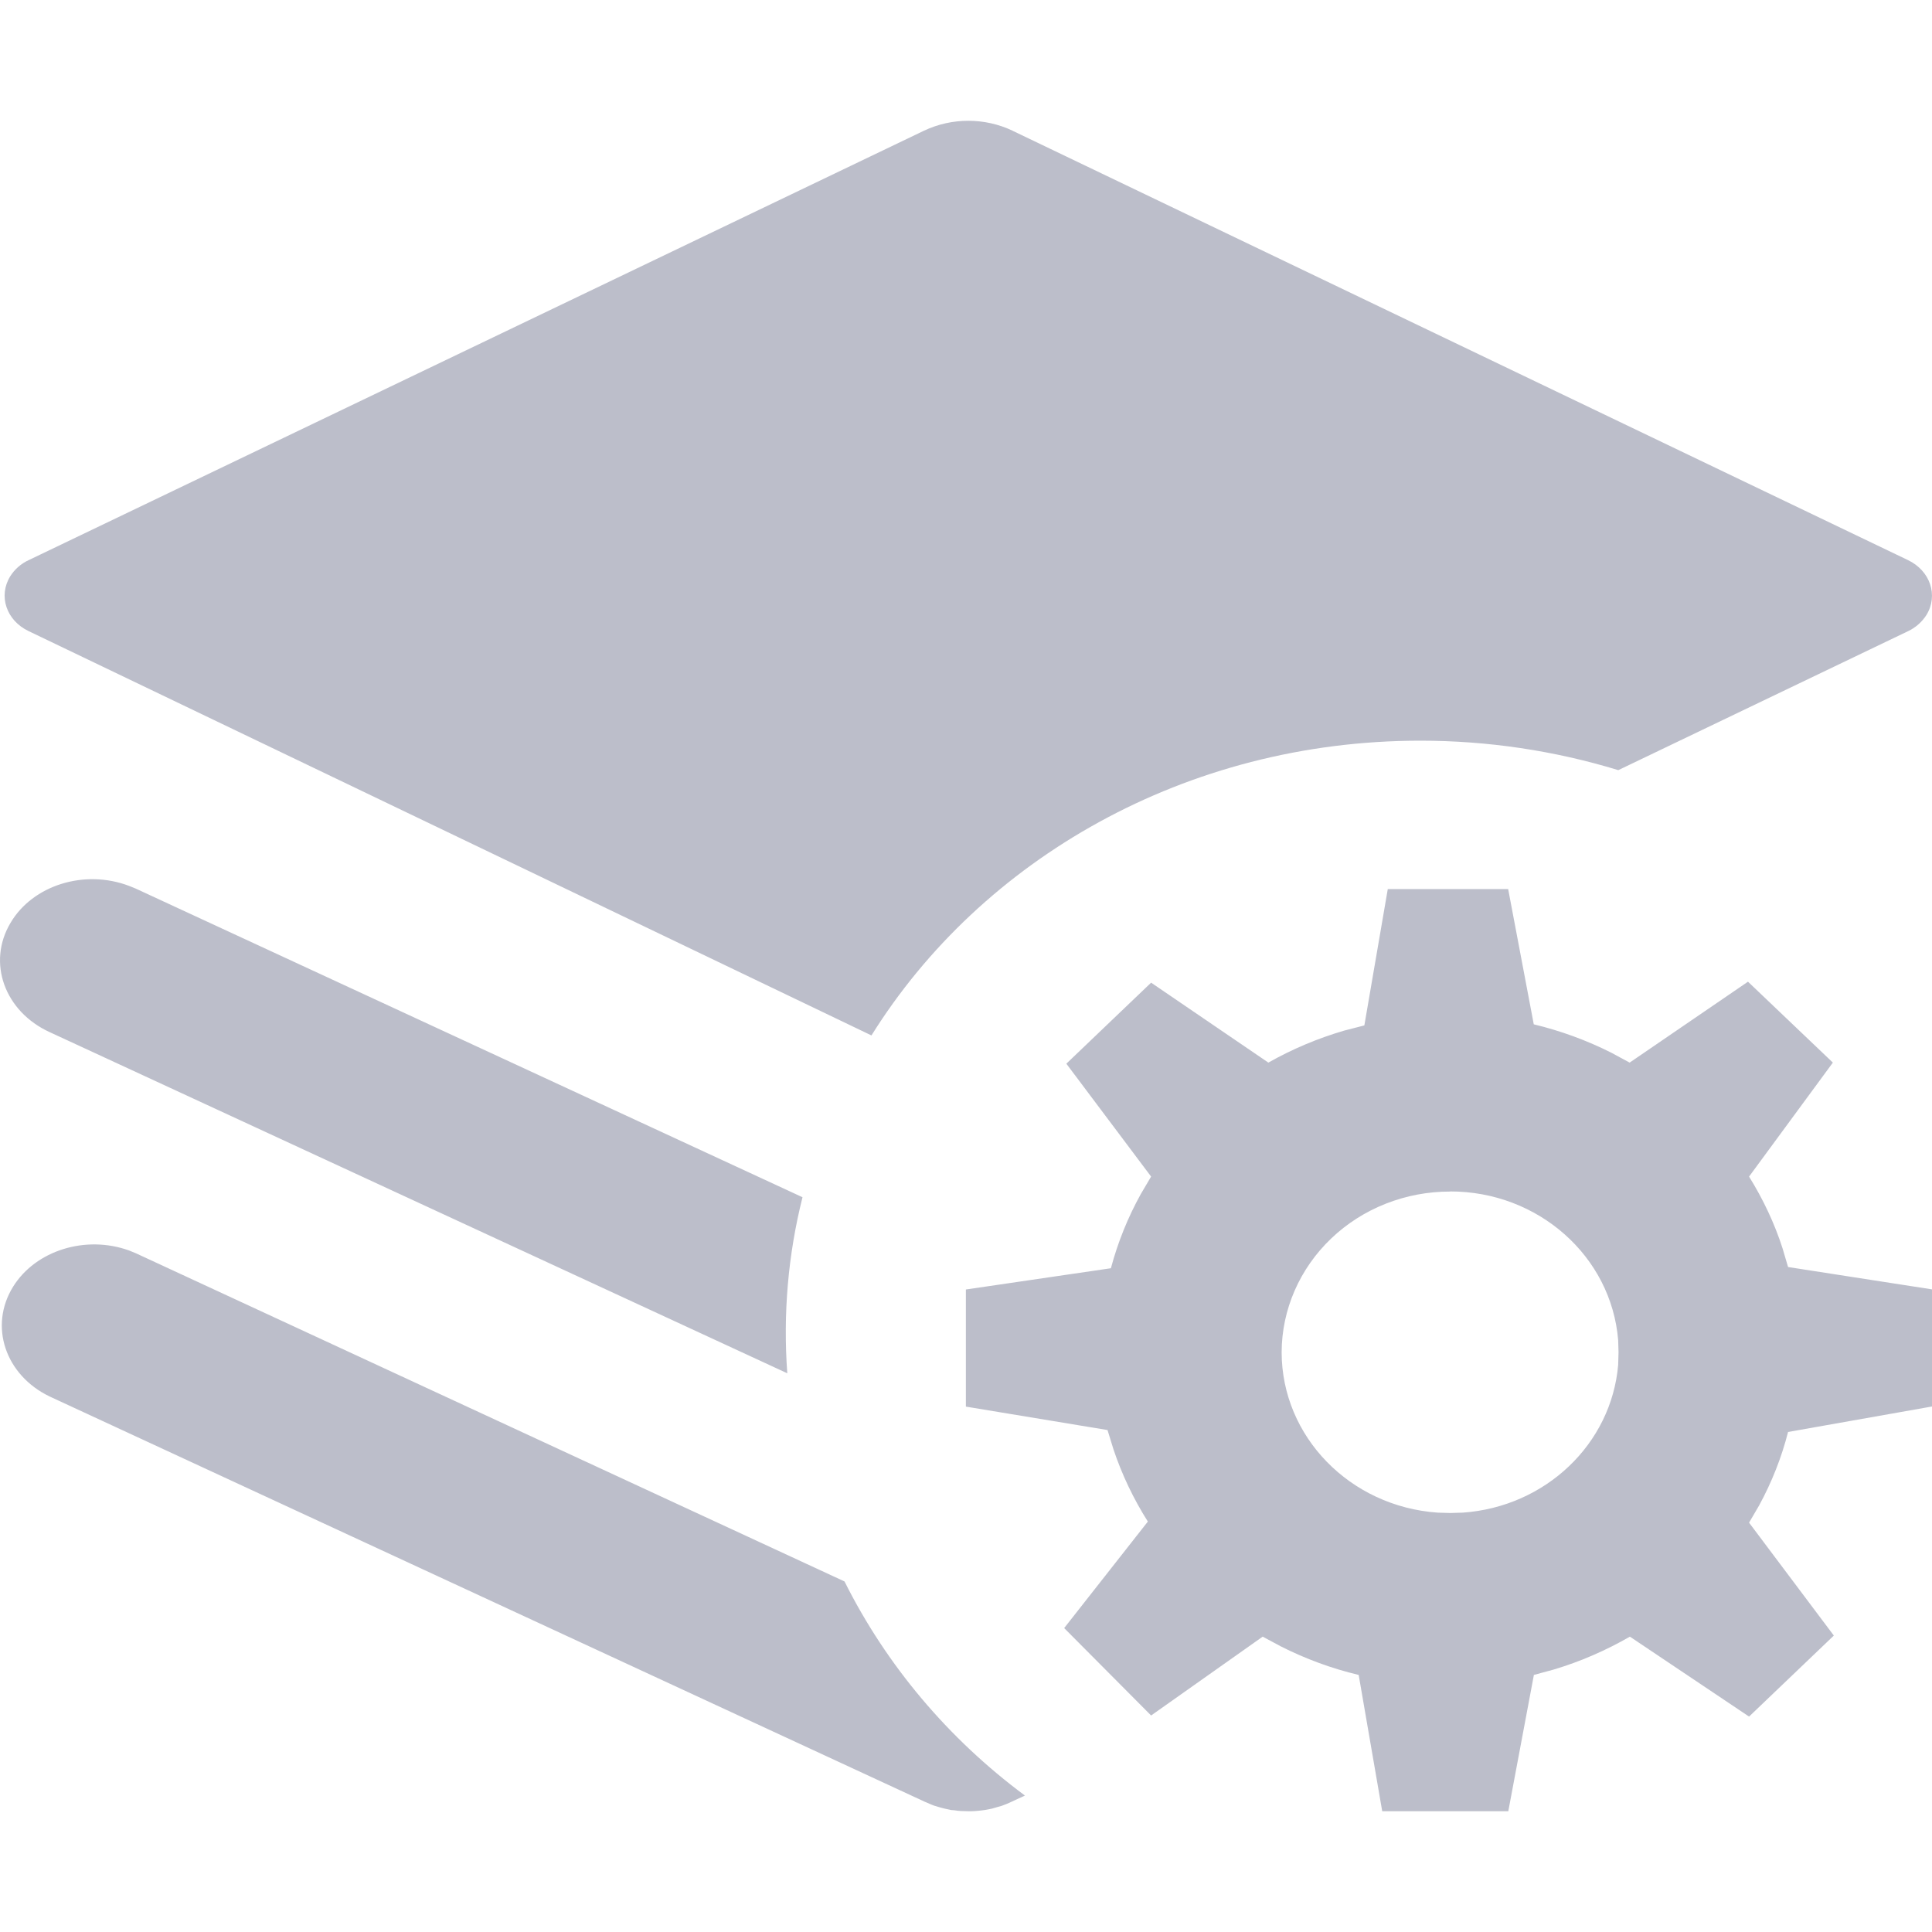 <?xml version="1.0" encoding="UTF-8"?>
<svg width="16px" height="16px" viewBox="0 0 16 16" version="1.1" xmlns="http://www.w3.org/2000/svg" xmlns:xlink="http://www.w3.org/1999/xlink">
    <title>通用图标/菜单图标/检修试验管理</title>
    <g id="通用图标/菜单图标/检修试验管理" stroke="none" stroke-width="1" fill="none" fill-rule="evenodd">
        <rect id="矩形" x="0" y="0" width="16" height="16"></rect>
        <g id="编组" transform="translate(0, 1)" fill="#BCBECA" fill-rule="nonzero">
            <path d="M1.069,9.356 L1.123,9.378 L6.994,12.097 C7.341,12.791 7.853,13.399 8.488,13.87 L8.378,13.921 C8.364,13.928 8.349,13.934 8.335,13.94 L8.296,13.955 L8.282,13.959 L8.268,13.963 C8.259,13.966 8.249,13.969 8.24,13.971 L8.216,13.978 C8.205,13.98 8.193,13.983 8.182,13.985 L8.16,13.989 L8.131,13.993 L8.102,13.996 C8.065,14 8.028,14.001 7.992,13.999 L7.957,13.998 C7.939,13.997 7.922,13.995 7.904,13.992 L7.878,13.99 L7.855,13.985 L7.822,13.978 C7.793,13.971 7.763,13.962 7.734,13.953 L7.704,13.941 L7.716,13.945 L7.699,13.939 L7.704,13.941 L7.67,13.926 L7.66,13.922 L0.413,10.566 C0.043,10.389 -0.094,9.981 0.109,9.655 C0.295,9.356 0.709,9.226 1.069,9.356 Z M12.49,6.363 L12.702,7.483 C12.926,7.537 13.142,7.616 13.346,7.719 L13.496,7.8 L14.476,7.13 L15.179,7.8 L14.485,8.744 C14.601,8.931 14.695,9.129 14.762,9.337 L14.808,9.493 L16,9.678 L16,10.648 L14.808,10.859 C14.754,11.071 14.673,11.275 14.568,11.468 L14.485,11.61 L15.187,12.545 L14.485,13.216 L13.498,12.554 C13.3,12.668 13.089,12.76 12.869,12.826 L12.703,12.871 L12.491,14 L11.447,14 L11.252,12.871 C11.028,12.818 10.812,12.738 10.608,12.635 L10.457,12.554 L9.533,13.207 L8.813,12.483 L9.506,11.601 C9.387,11.413 9.291,11.212 9.221,11.002 L9.172,10.843 L7.999,10.649 L7.999,9.679 L9.2,9.503 C9.257,9.289 9.34,9.083 9.448,8.888 L9.533,8.744 L8.831,7.809 L9.533,7.138 L10.504,7.8 C10.702,7.688 10.913,7.599 11.132,7.535 L11.299,7.492 L11.493,6.363 L12.49,6.363 Z M12.01,8.868 C11.641,8.867 11.286,9.007 11.025,9.256 C10.763,9.506 10.615,9.845 10.614,10.199 C10.615,10.897 11.179,11.476 11.906,11.527 L12.01,11.53 L12.114,11.527 C12.799,11.479 13.345,10.959 13.401,10.303 L13.404,10.199 L13.401,10.099 C13.344,9.403 12.738,8.866 12.009,8.867 L12.01,8.868 Z M1.07,6.337 L1.122,6.358 L6.646,8.915 C6.526,9.392 6.484,9.884 6.52,10.373 L0.412,7.548 C0.038,7.377 -0.109,6.972 0.087,6.643 C0.271,6.33 0.701,6.196 1.07,6.337 Z M8.384,0.082 L15.8,3.638 C15.985,3.726 16.054,3.93 15.954,4.093 C15.917,4.151 15.864,4.198 15.8,4.228 L13.402,5.378 C12.872,5.216 12.319,5.134 11.763,5.134 C9.822,5.134 8.127,6.116 7.217,7.575 L0.238,4.227 C0.052,4.139 -0.016,3.935 0.085,3.772 C0.121,3.715 0.174,3.668 0.237,3.639 L7.653,0.082 C7.884,-0.027 8.154,-0.027 8.385,0.082 L8.384,0.082 Z" id="形状"></path>
        </g>
    </g>
</svg>